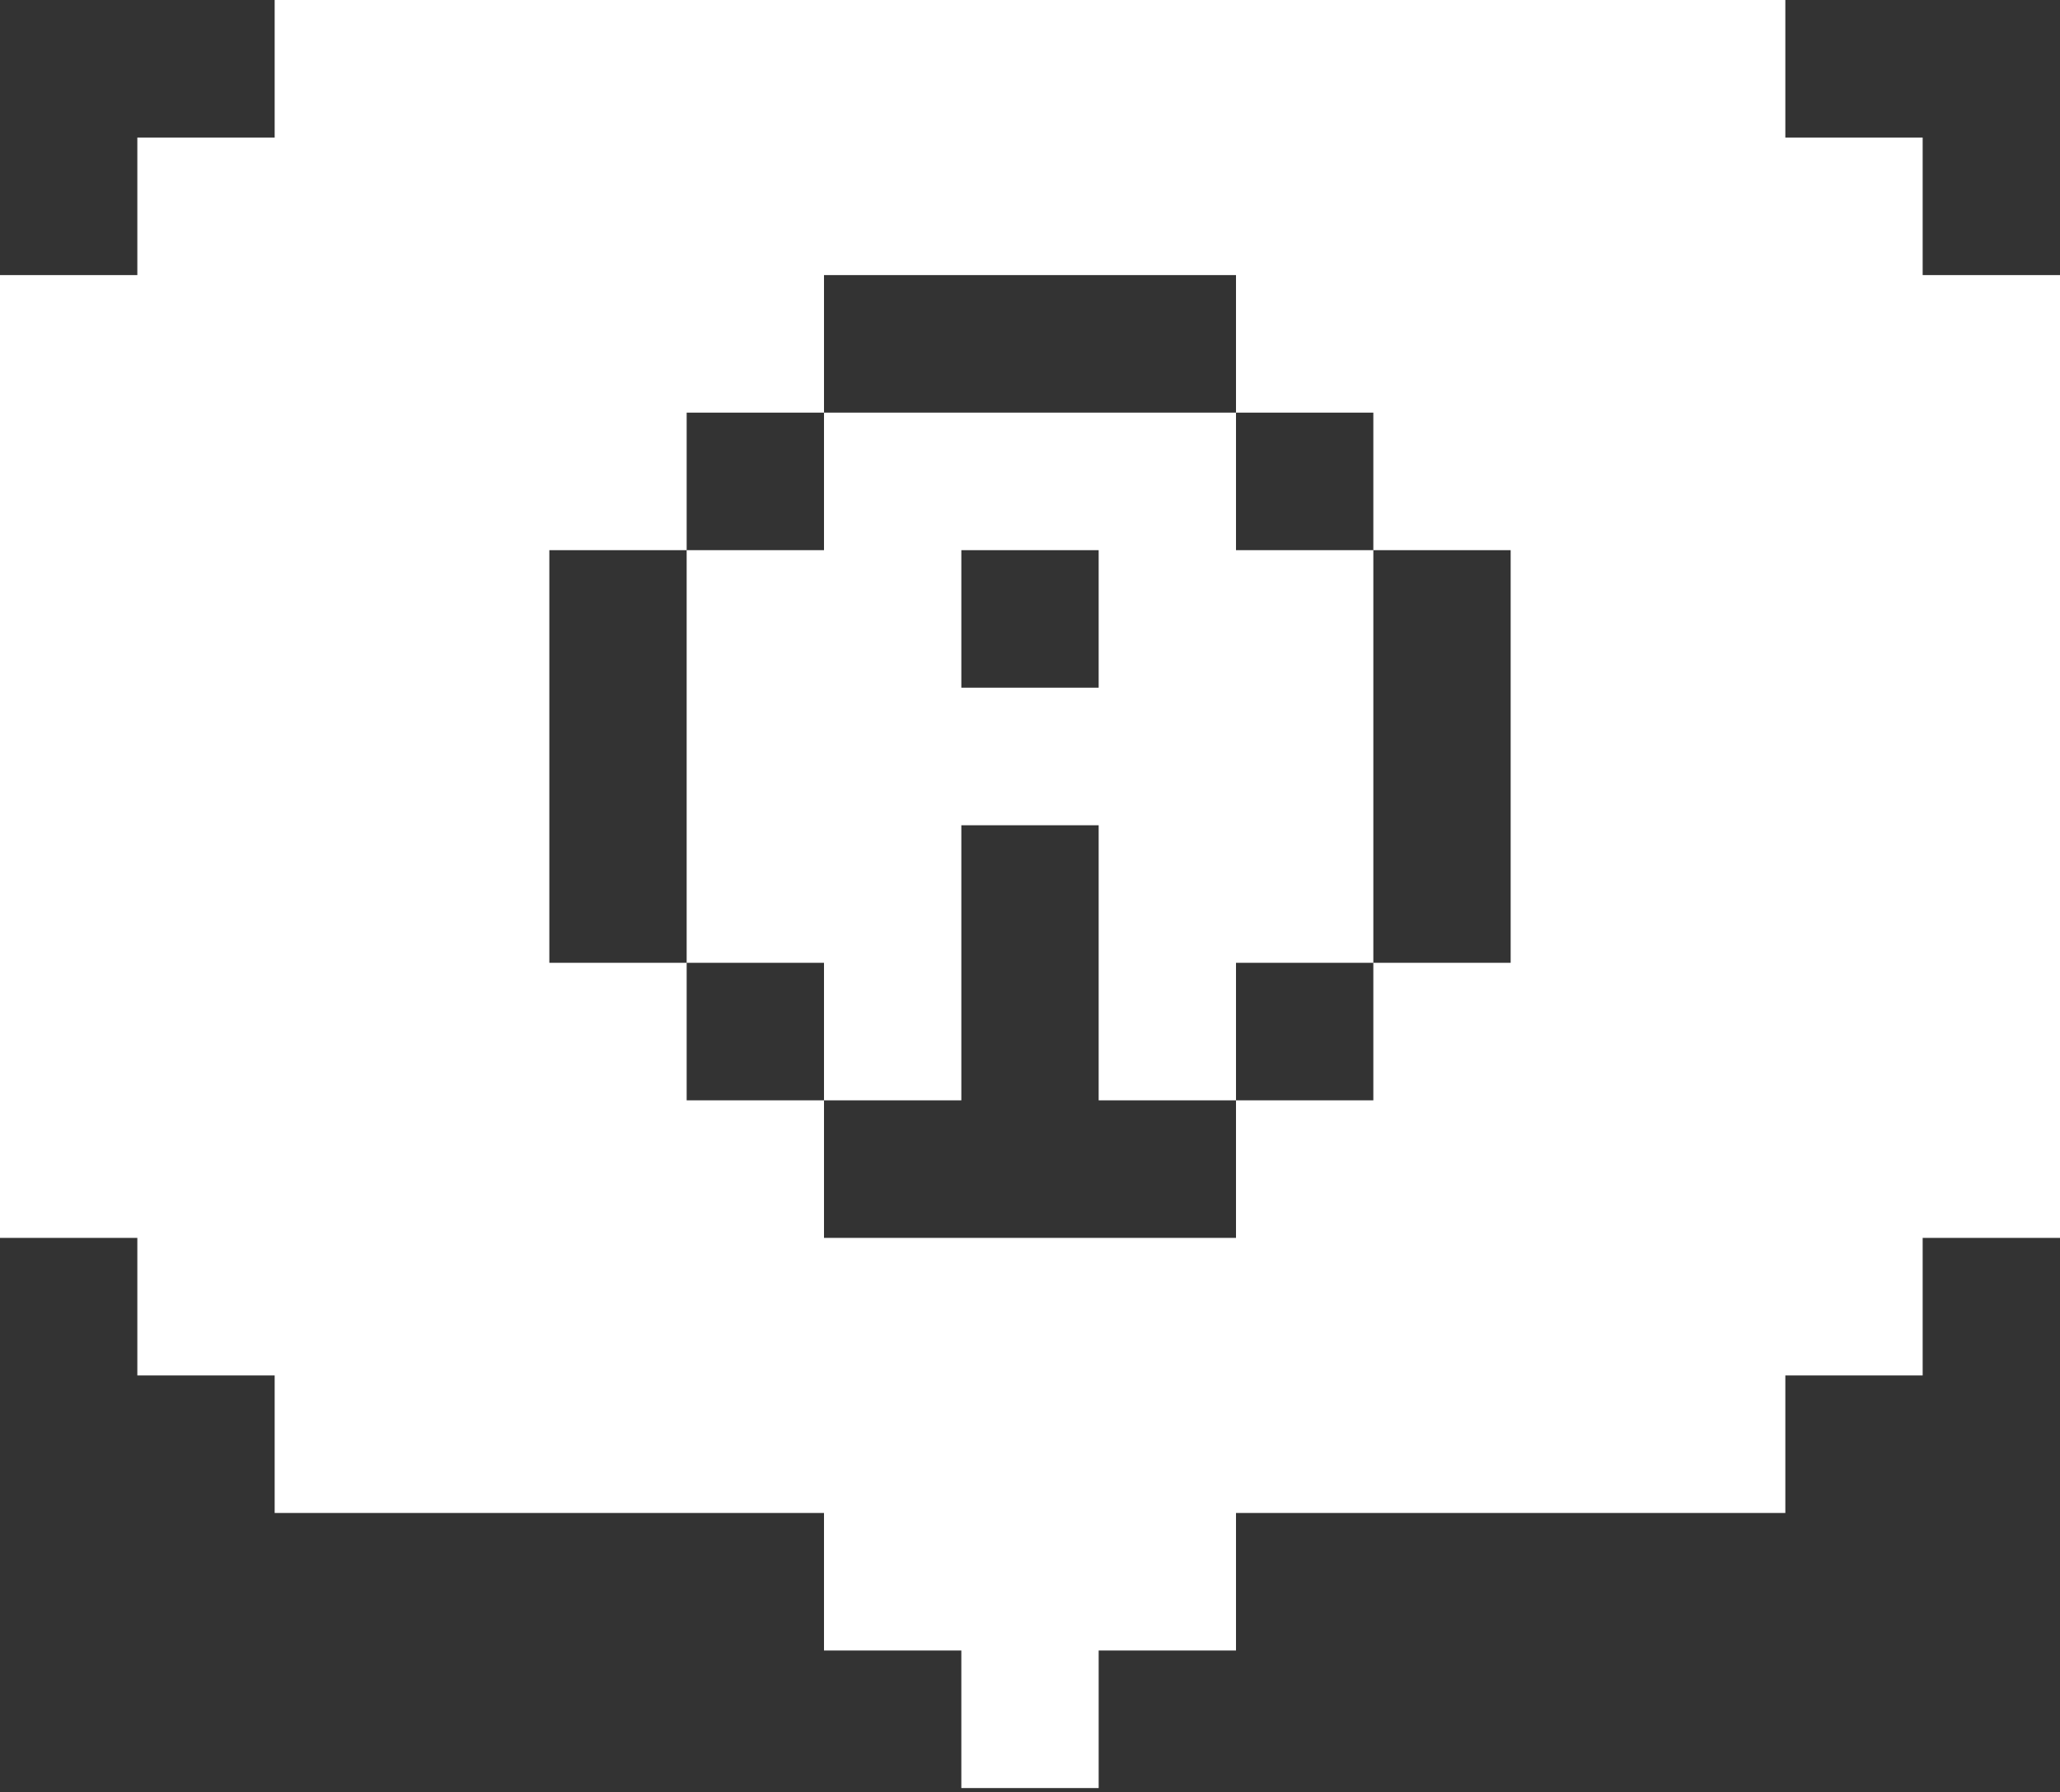 <svg width="300" height="261" viewBox="0 0 300 261" fill="none" xmlns="http://www.w3.org/2000/svg">
<rect x="0" y="0" width="300" height="261" fill="#333333" stroke="none"/>
<path fill-rule="evenodd" clip-rule="evenodd" d="M40 0H260V20.033H280V40.066H300V180.295H280V200.327H260V220.36H180V240.393H160V260.426H140V240.393H120V220.36H40V200.327H20V180.295H0V40.066H20V20.033H40V0ZM120 40.066V60.098H100V80.131H80V140.229H100V160.262H120V180.295H180V160.262H200V140.229H220V80.131H200V60.098H180V40.066H120ZM180 60.098H120V80.131H100V140.229H120V160.262H140V120.196H160V160.262H180V140.229H200V80.131H180V60.098ZM140 80.131V100.164H160V80.131H140Z" fill="white"/>
</svg>
